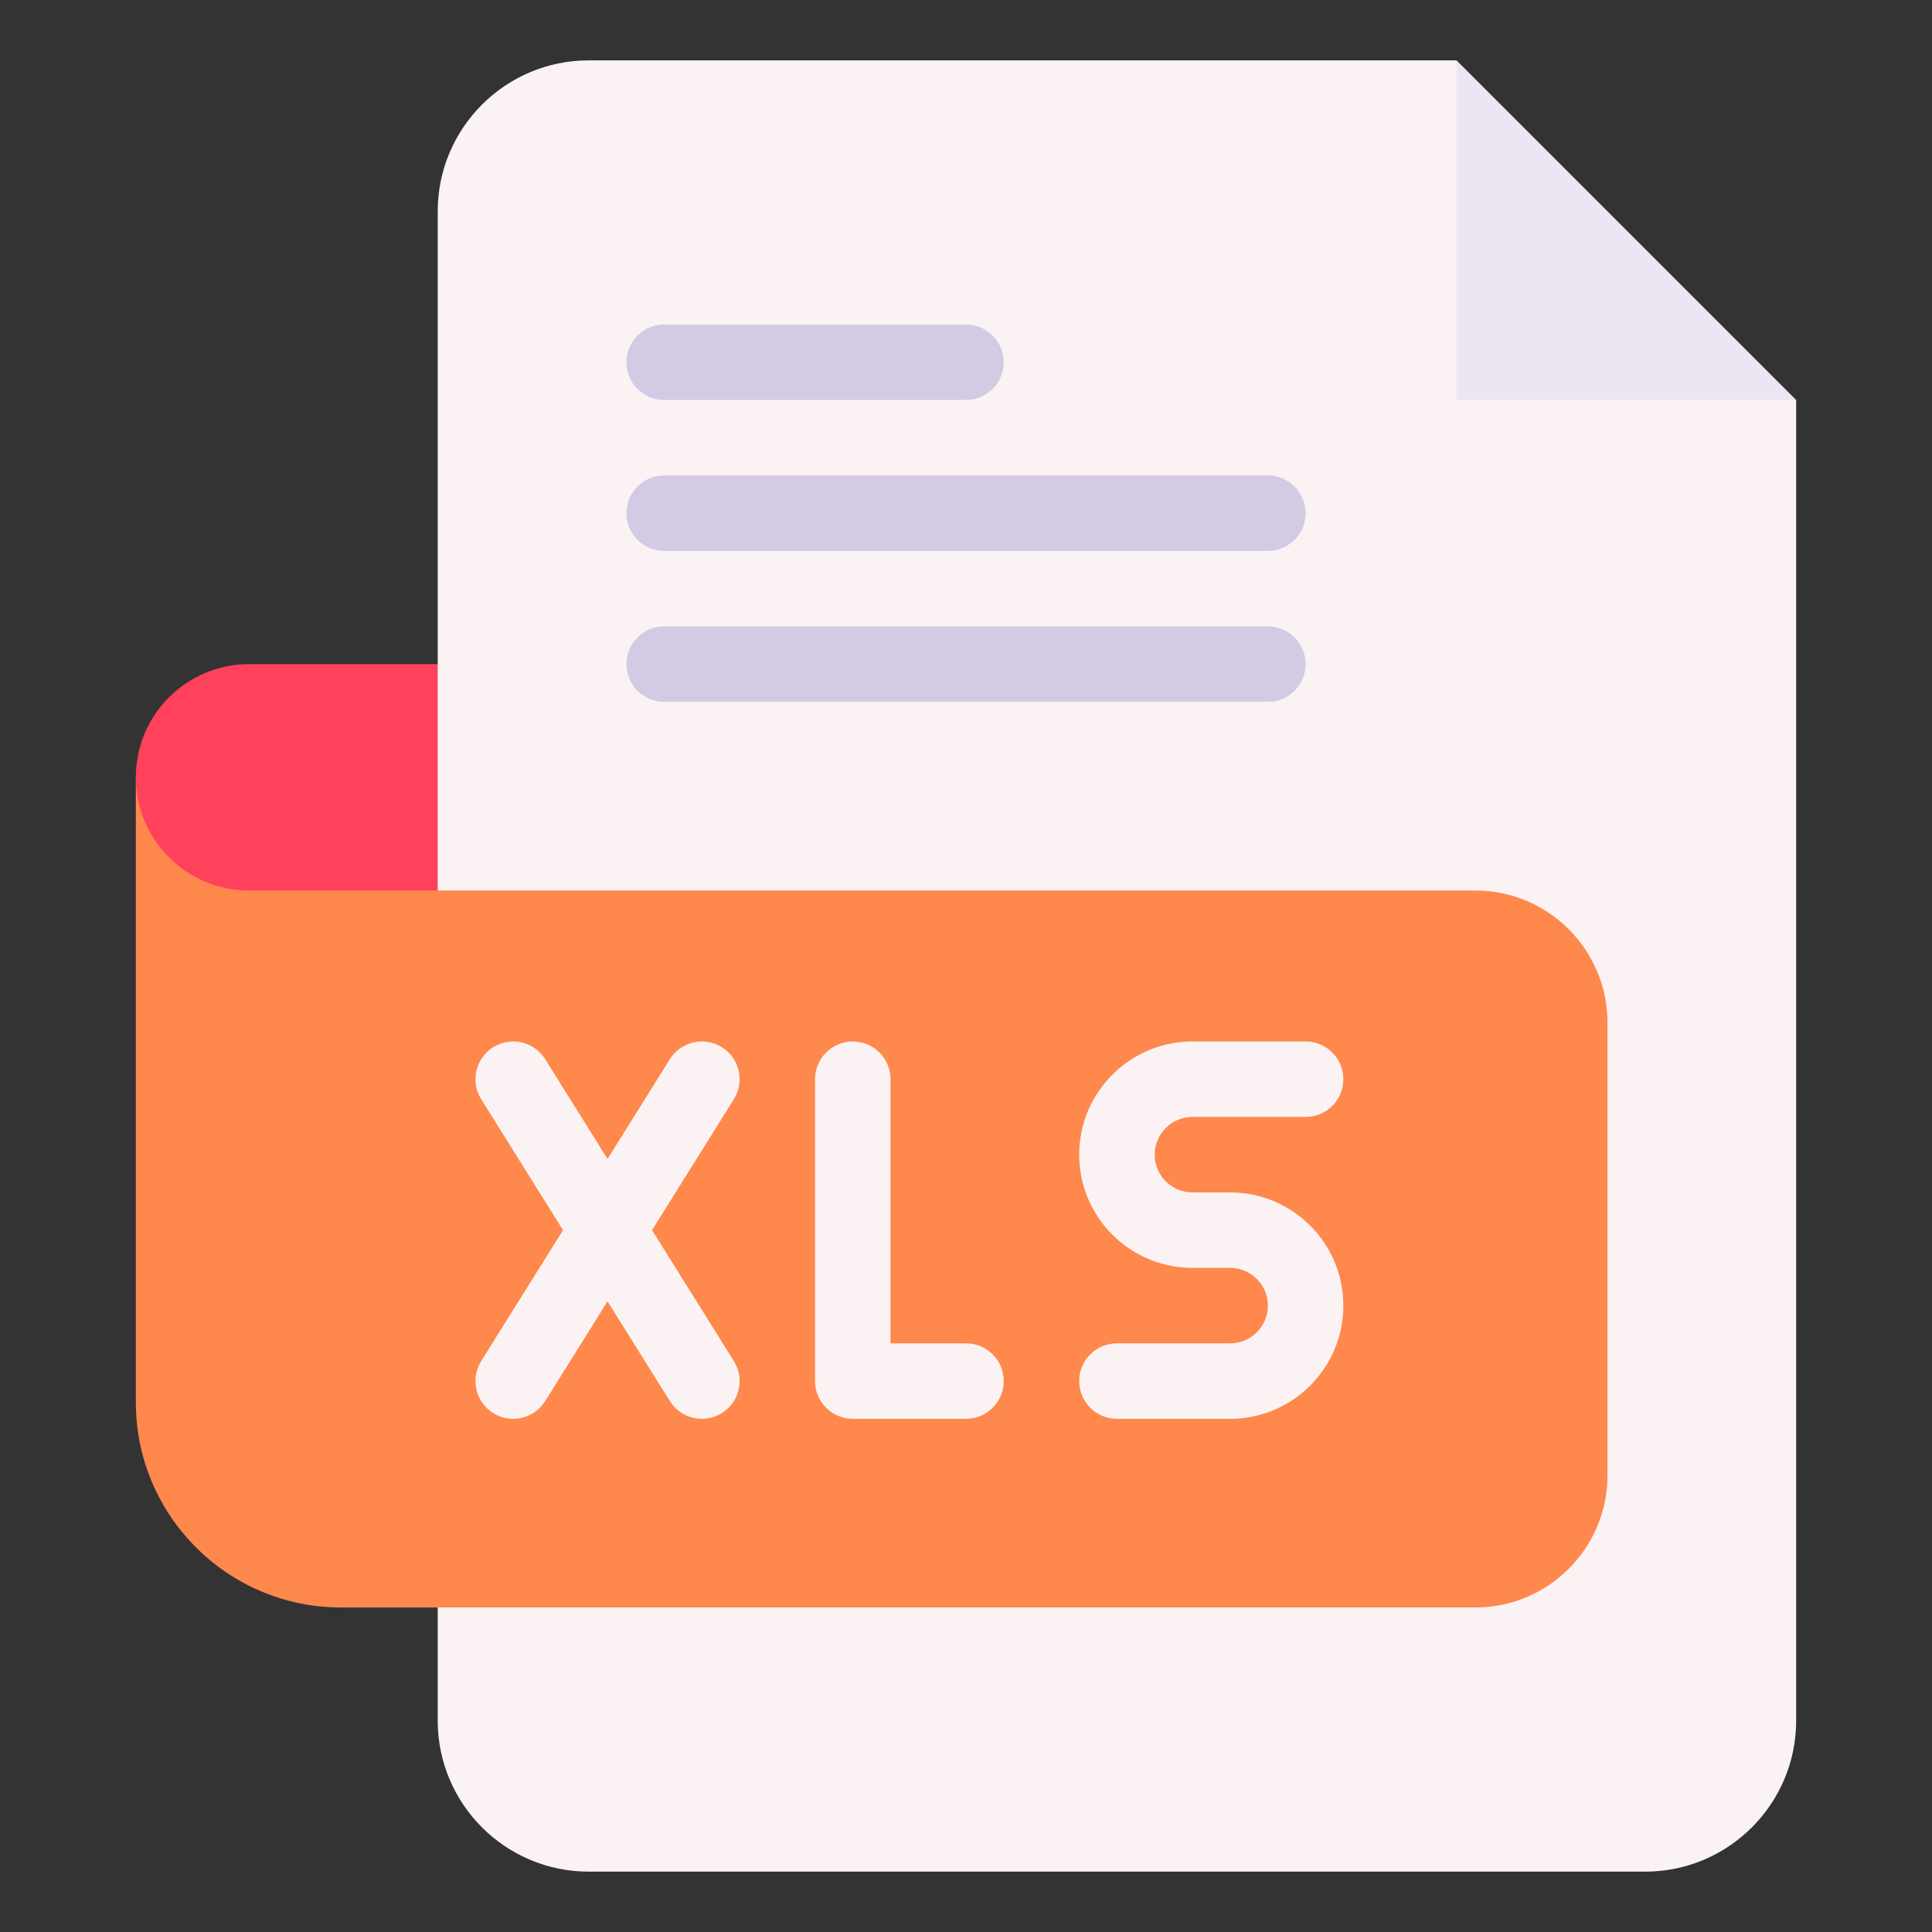 <svg enable-background="new 0 0 512 512" height="512" viewBox="0 0 512 512" width="512" xmlns="http://www.w3.org/2000/svg"><rect x="0" y="0" width="512" height="512" fill="#333333" stroke="none"/><g id="_x31_43_x2C__xls_x2C__file_type_x2C__file_format_x2C__file_extension_x2C__document"><g id="XMLID_2198_"><g id="XMLID_2222_"><path id="XMLID_18391_" d="m386 16h-20-210c-22.056 0-40 17.944-40 40v120l-10 30 10 30v220c0 22.056 17.944 40 40 40h280c22.056 0 40-17.944 40-40v-330-20l-70-20z" fill="#fbf3f3"/><path id="XMLID_18390_" d="m386 106h90l-90-90z" fill="#ece6f2"/><g id="XMLID_2239_"><g id="XMLID_2015_"><path id="XMLID_2016_" d="m256 106h-80c-5.523 0-10-4.477-10-10s4.477-10 10-10h80c5.523 0 10 4.477 10 10s-4.477 10-10 10z" fill="#d3cbe4"/></g></g><g id="XMLID_2234_"><g id="XMLID_2012_"><path id="XMLID_2013_" d="m336 146h-160c-5.523 0-10-4.477-10-10s4.477-10 10-10h160c5.522 0 10 4.477 10 10s-4.478 10-10 10z" fill="#d3cbe4"/></g></g><g id="XMLID_2229_"><g id="XMLID_2009_"><path id="XMLID_2010_" d="m336 186h-160c-5.523 0-10-4.477-10-10s4.477-10 10-10h160c5.522 0 10 4.477 10 10s-4.478 10-10 10z" fill="#d3cbe4"/></g></g><path id="XMLID_18386_" d="m391 236h-275l-80-30v165.667c0 29.959 24.374 54.333 54.334 54.333h300.667c19.299 0 35-15.701 35-35v-120c-.001-19.299-15.702-35-35.001-35z" fill="#ff884d"/><path id="XMLID_18385_" d="m116 236h-50c-16.569 0-30-13.431-30-30 0-16.569 13.431-30 30-30h50z" fill="#ff415b"/></g><g id="XMLID_2201_"><g id="XMLID_2086_"><g id="XMLID_2141_"><path id="XMLID_2142_" d="m130.7 374.48c-4.684-2.928-6.107-9.097-3.18-13.78l50-80c2.926-4.684 9.097-6.105 13.78-3.181 4.684 2.928 6.107 9.097 3.18 13.78l-50 80c-2.932 4.692-9.103 6.103-13.78 3.181z" fill="#fbf3f3"/></g><g id="XMLID_2139_"><path id="XMLID_2140_" d="m177.52 371.3-50-80c-2.927-4.684-1.503-10.853 3.18-13.78 4.682-2.926 10.853-1.503 13.78 3.181l50 80c2.927 4.684 1.503 10.853-3.18 13.78-4.674 2.919-10.847 1.512-13.78-3.181z" fill="#fbf3f3"/></g><g id="XMLID_2121_"><path id="XMLID_2138_" d="m256 376h-30c-5.523 0-10-4.478-10-10v-80c0-5.522 4.477-10 10-10s10 4.478 10 10v70h20c5.523 0 10 4.478 10 10s-4.477 10-10 10z" fill="#fbf3f3"/></g><g id="XMLID_2087_"><path id="XMLID_2106_" d="m326 376h-30c-5.523 0-10-4.478-10-10s4.477-10 10-10h30c5.514 0 10-4.486 10-10s-4.486-10-10-10h-10c-16.542 0-30-13.458-30-30s13.458-30 30-30h30c5.522 0 10 4.478 10 10s-4.478 10-10 10h-30c-5.514 0-10 4.486-10 10s4.486 10 10 10h10c16.542 0 30 13.458 30 30s-13.458 30-30 30z" fill="#fbf3f3"/></g></g></g></g></g></svg>